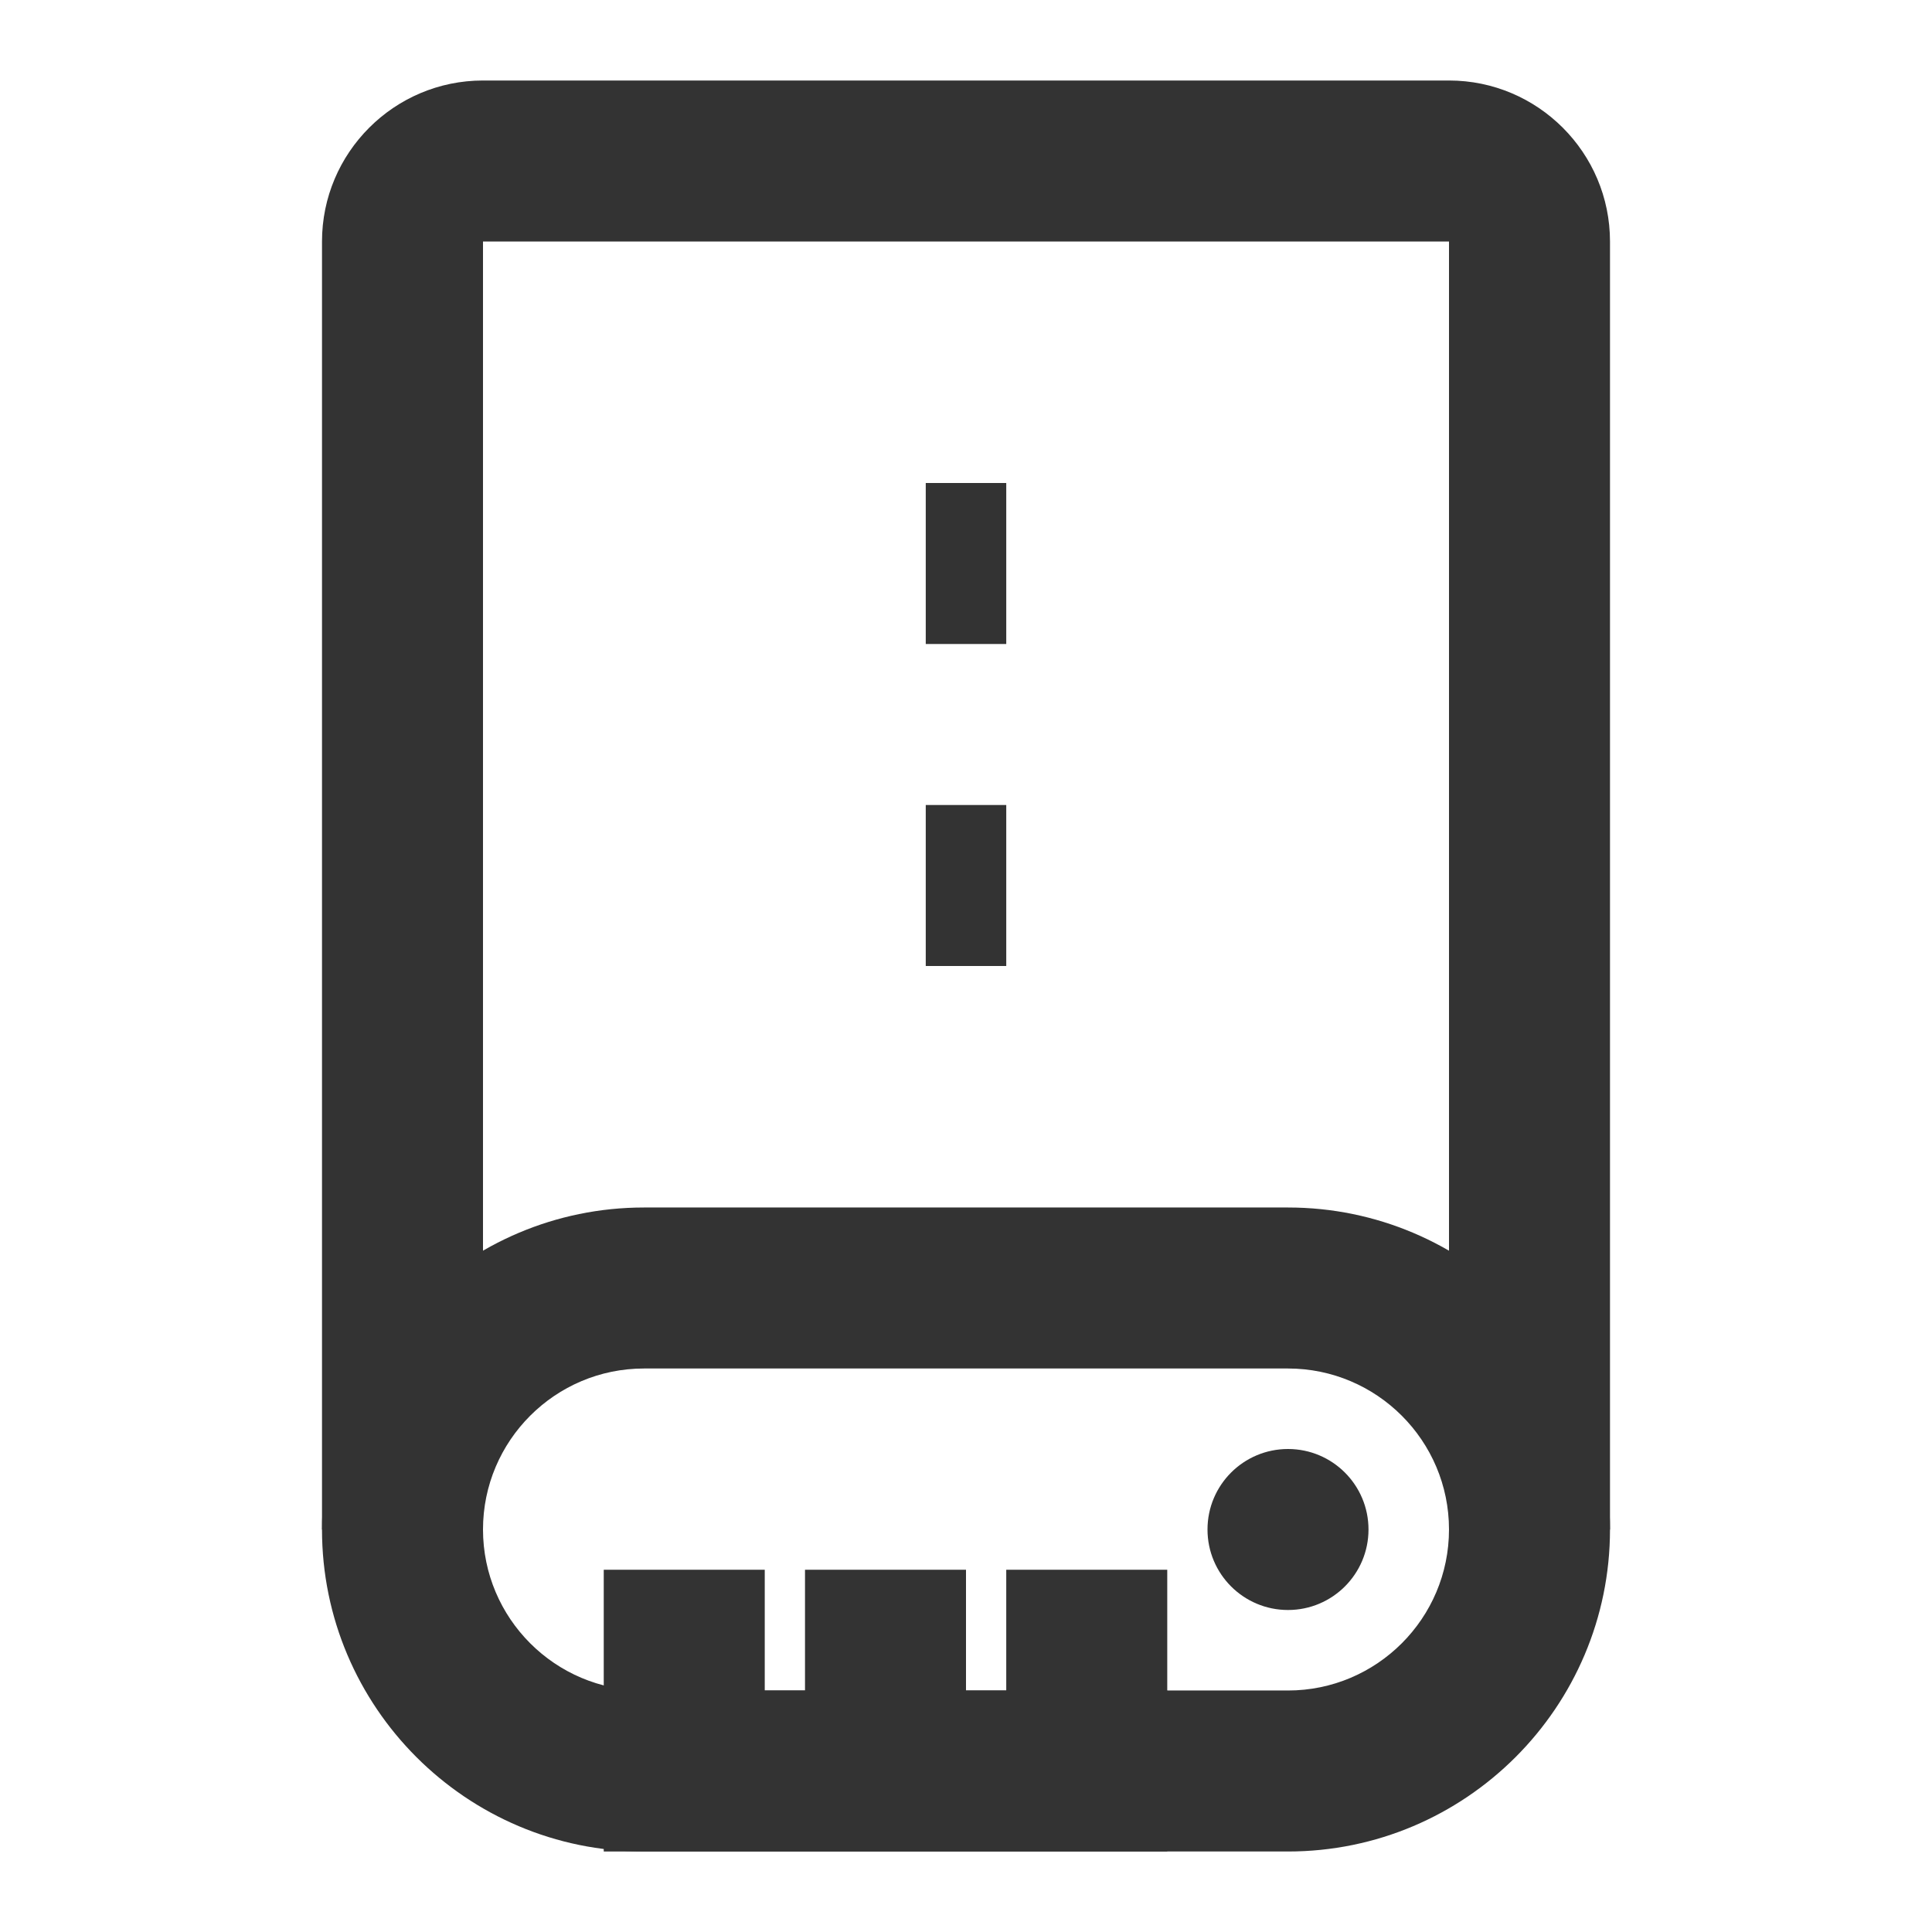 <?xml version="1.0" encoding="iso-8859-1"?>
<svg version="1.1" id="&#x56FE;&#x5C42;_1" xmlns="http://www.w3.org/2000/svg" xmlns:xlink="http://www.w3.org/1999/xlink" x="0px"
	 y="0px" viewBox="0 0 24 24" style="enable-background:new 0 0 24 24;" xml:space="preserve">
<path style="fill:#333333;" d="M20,19h-2V3H6v16H4V3c0-1.103,0.897-2,2-2h12c1.103,0,2,0.897,2,2V19z"/>
<rect x="11.5" y="6" style="fill:#333333;" width="1" height="2"/>
<rect x="11.5" y="10" style="fill:#333333;" width="1" height="2"/>
<path style="fill:#333333;" d="M16,23H8c-2.206,0-4-1.794-4-4s1.794-4,4-4h8c2.206,0,4,1.794,4,4S18.206,23,16,23z M8,17
	c-1.103,0-2,0.897-2,2s0.897,2,2,2h8c1.103,0,2-0.897,2-2s-0.897-2-2-2H8z"/>
<rect x="7.5" y="19.5" style="fill:#333333;" width="2" height="2.5"/>
<rect x="10" y="19.5" style="fill:#333333;" width="2" height="2.5"/>
<rect x="12.5" y="19.5" style="fill:#333333;" width="2" height="2.5"/>
<circle style="fill:#333333;" cx="16" cy="19" r="1"/>
<rect x="7.5" y="21" style="fill:#333333;" width="7" height="2"/>
</svg>






